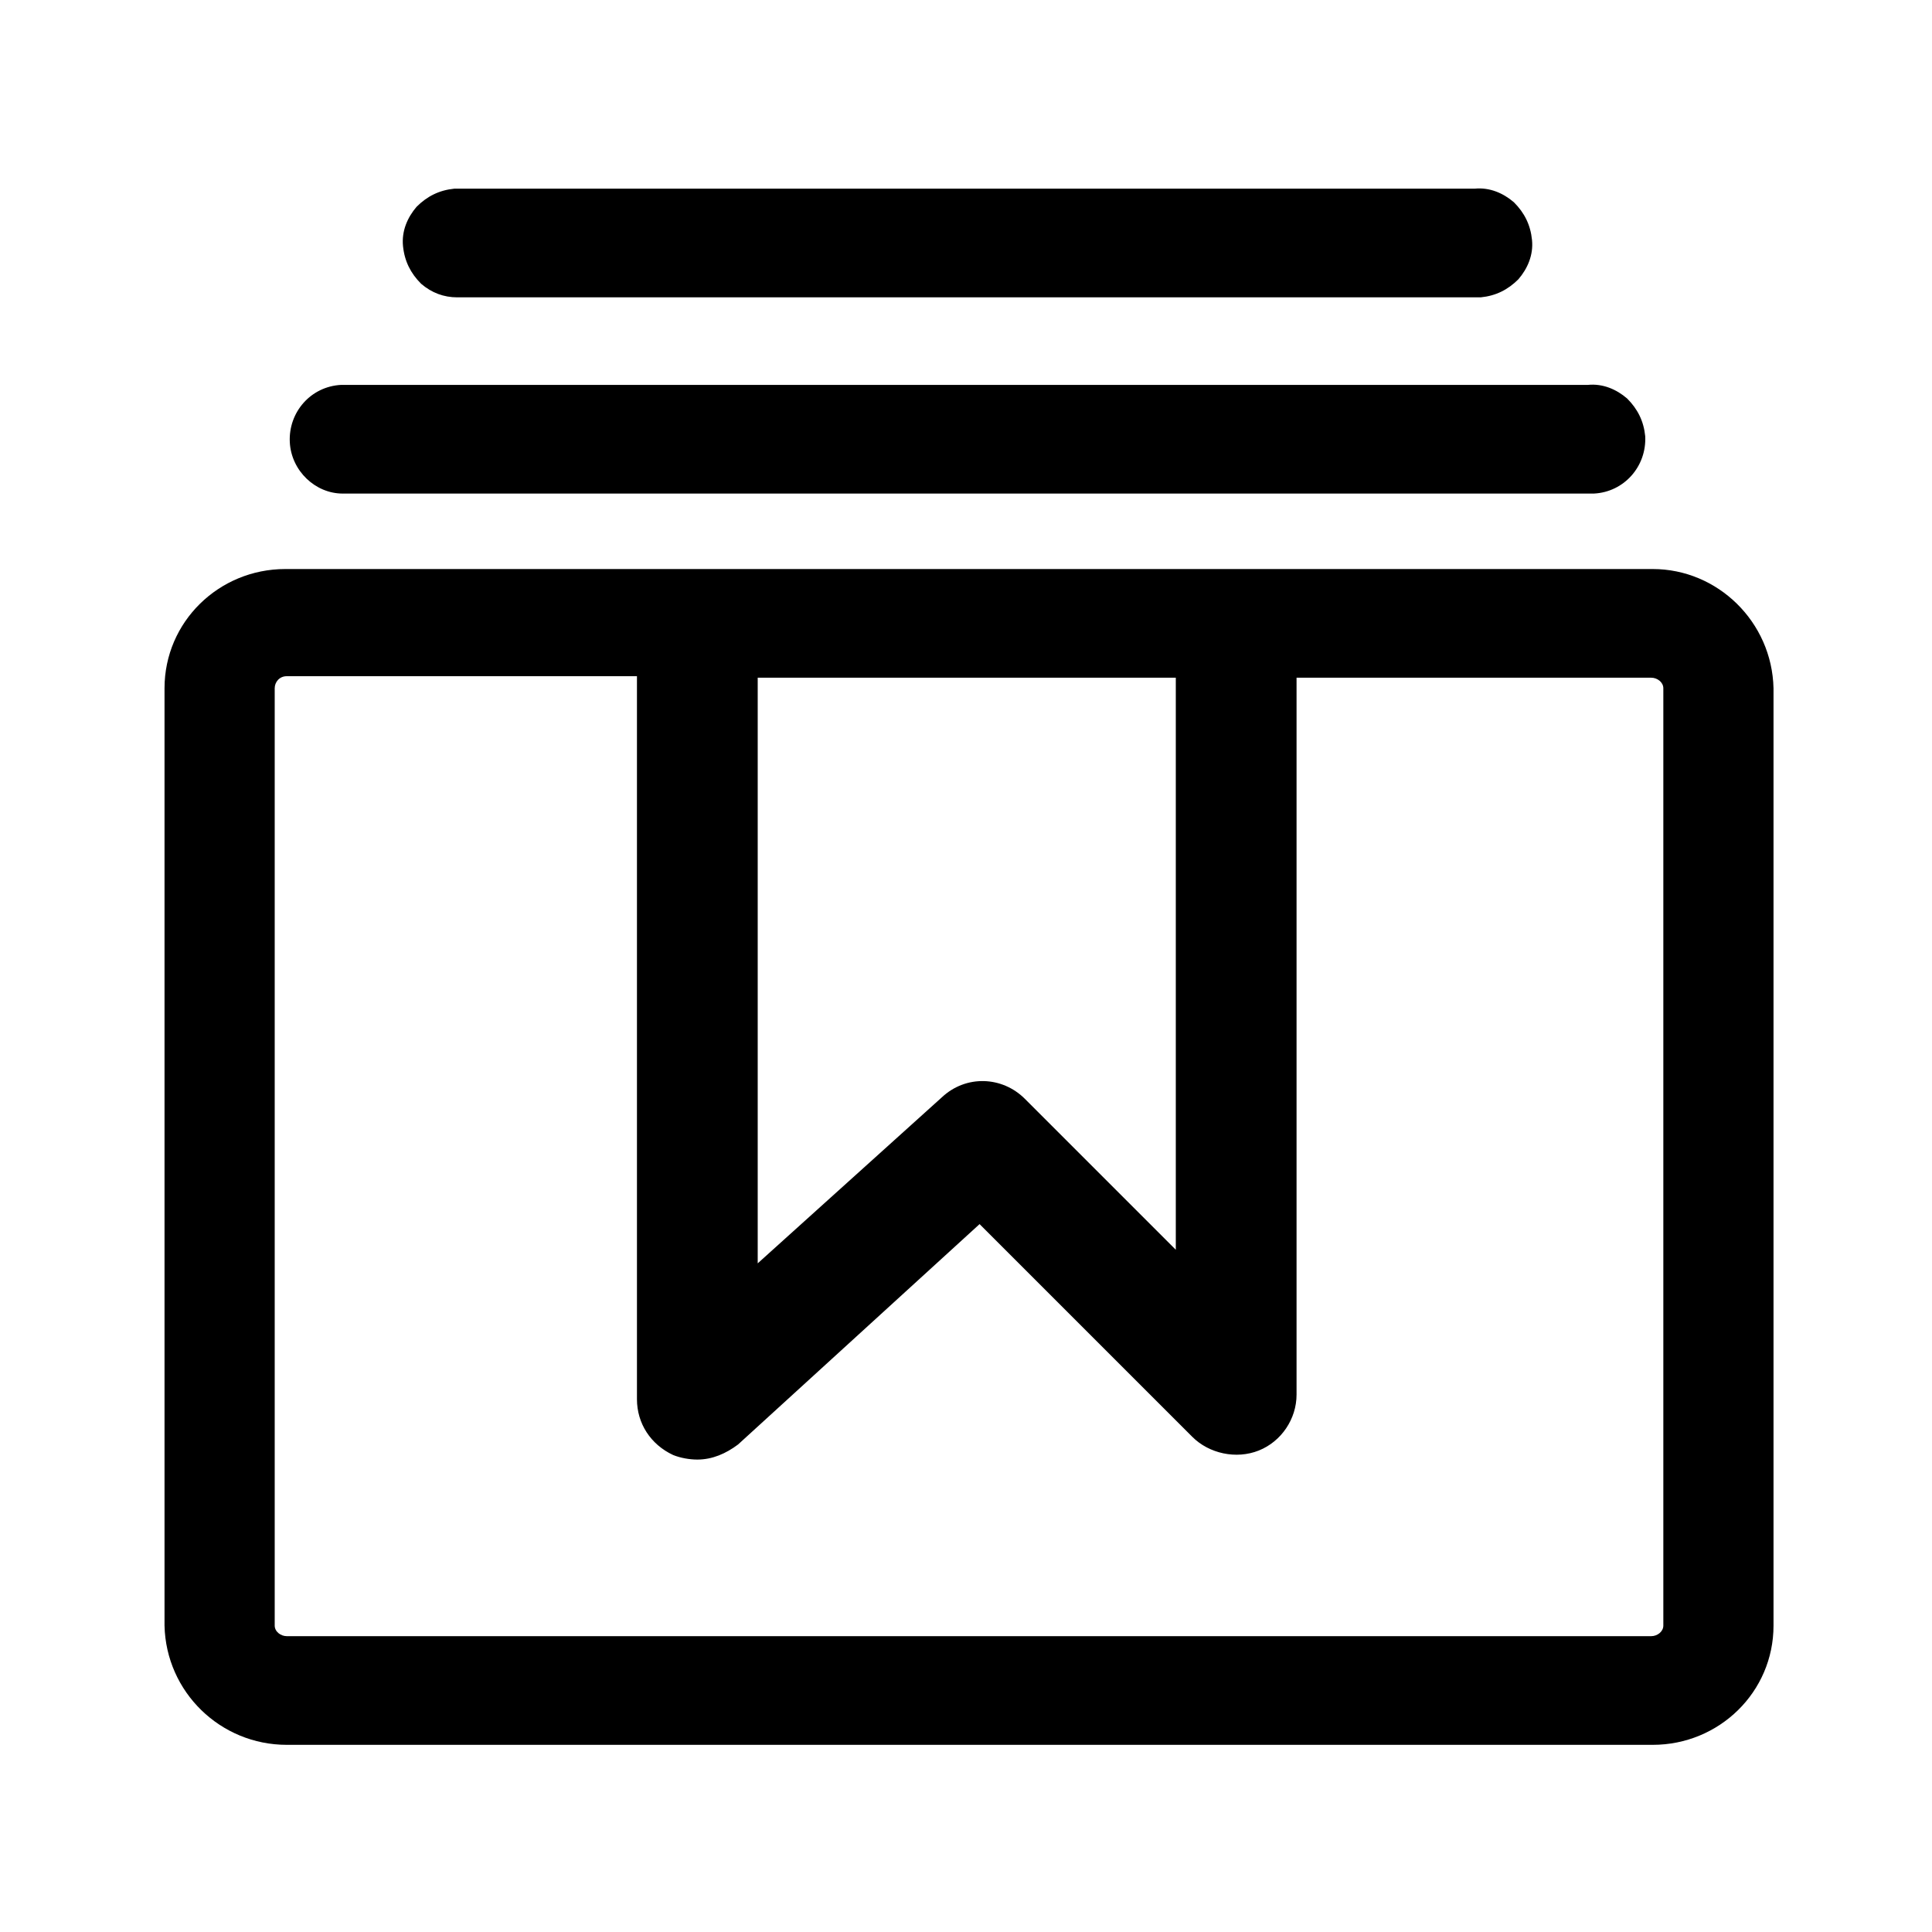 <?xml version="1.0" encoding="utf-8"?>
<!-- Generator: Adobe Illustrator 25.2.3, SVG Export Plug-In . SVG Version: 6.00 Build 0)  -->
<svg version="1.1" id="图层_1" xmlns="http://www.w3.org/2000/svg" xmlns:xlink="http://www.w3.org/1999/xlink" x="0px" y="0px"
	 viewBox="0 0 128 128" style="enable-background:new 0 0 128 128;" xml:space="preserve">
<g>
	<path d="M30.3,19.7c0.1,0,0.1,0,0.2,0h67.2c0.1,0,0.3,0,0.4,0c1-0.1,1.8-0.5,2.5-1.2c0.6-0.7,1-1.6,0.9-2.6c-0.1-1-0.5-1.8-1.2-2.5
		c-0.7-0.6-1.6-1-2.6-0.9l-67.2,0c-0.1,0-0.3,0-0.4,0c-1,0.1-1.8,0.5-2.5,1.2c-0.6,0.7-1,1.6-0.9,2.6c0.1,1,0.5,1.8,1.2,2.5
		C28.6,19.4,29.4,19.7,30.3,19.7z"/>
	<path d="M109.5,37.7C109.4,37.7,109.4,37.7,109.5,37.7l-90.5,0c0,0-0.1,0-0.1,0c-4.4,0-8,3.5-8,7.9v62.1c0.1,4.4,3.7,7.9,8.1,7.9
		h90.4c0,0,0.1,0,0.1,0c4.4,0,8-3.5,8-7.9V45.6C117.4,41.2,113.8,37.7,109.5,37.7z M50.2,44.9h27.7v37.9l-10-10
		c-1.5-1.5-3.9-1.6-5.5-0.1L50.2,83.7V44.9z M110.2,45.6v62.1c0,0.4-0.4,0.7-0.8,0.7h0H19c-0.4,0-0.8-0.3-0.8-0.7V45.6
		c0-0.4,0.3-0.8,0.8-0.8h23.2v47.9c0,1.6,0.9,3,2.4,3.7c0.5,0.2,1.1,0.3,1.6,0.3c1,0,1.9-0.4,2.7-1l16-14.6l14.1,14.1
		c1.1,1.1,2.9,1.5,4.4,0.9c1.5-0.6,2.5-2.1,2.5-3.7V44.9h23.5v-0.5h0h0v0.5C109.8,44.9,110.2,45.2,110.2,45.6z"/>
	<path d="M22.7,32.7c0.1,0,0.1,0,0.2,0h82.3c0.1,0,0.3,0,0.4,0c2-0.1,3.5-1.8,3.4-3.8c-0.1-1-0.5-1.8-1.2-2.5
		c-0.7-0.6-1.6-1-2.6-0.9l-82.2,0c-0.1,0-0.3,0-0.4,0c-2,0.1-3.5,1.8-3.4,3.8C19.3,31.2,20.9,32.7,22.7,32.7z"/>
</g>
</svg>
